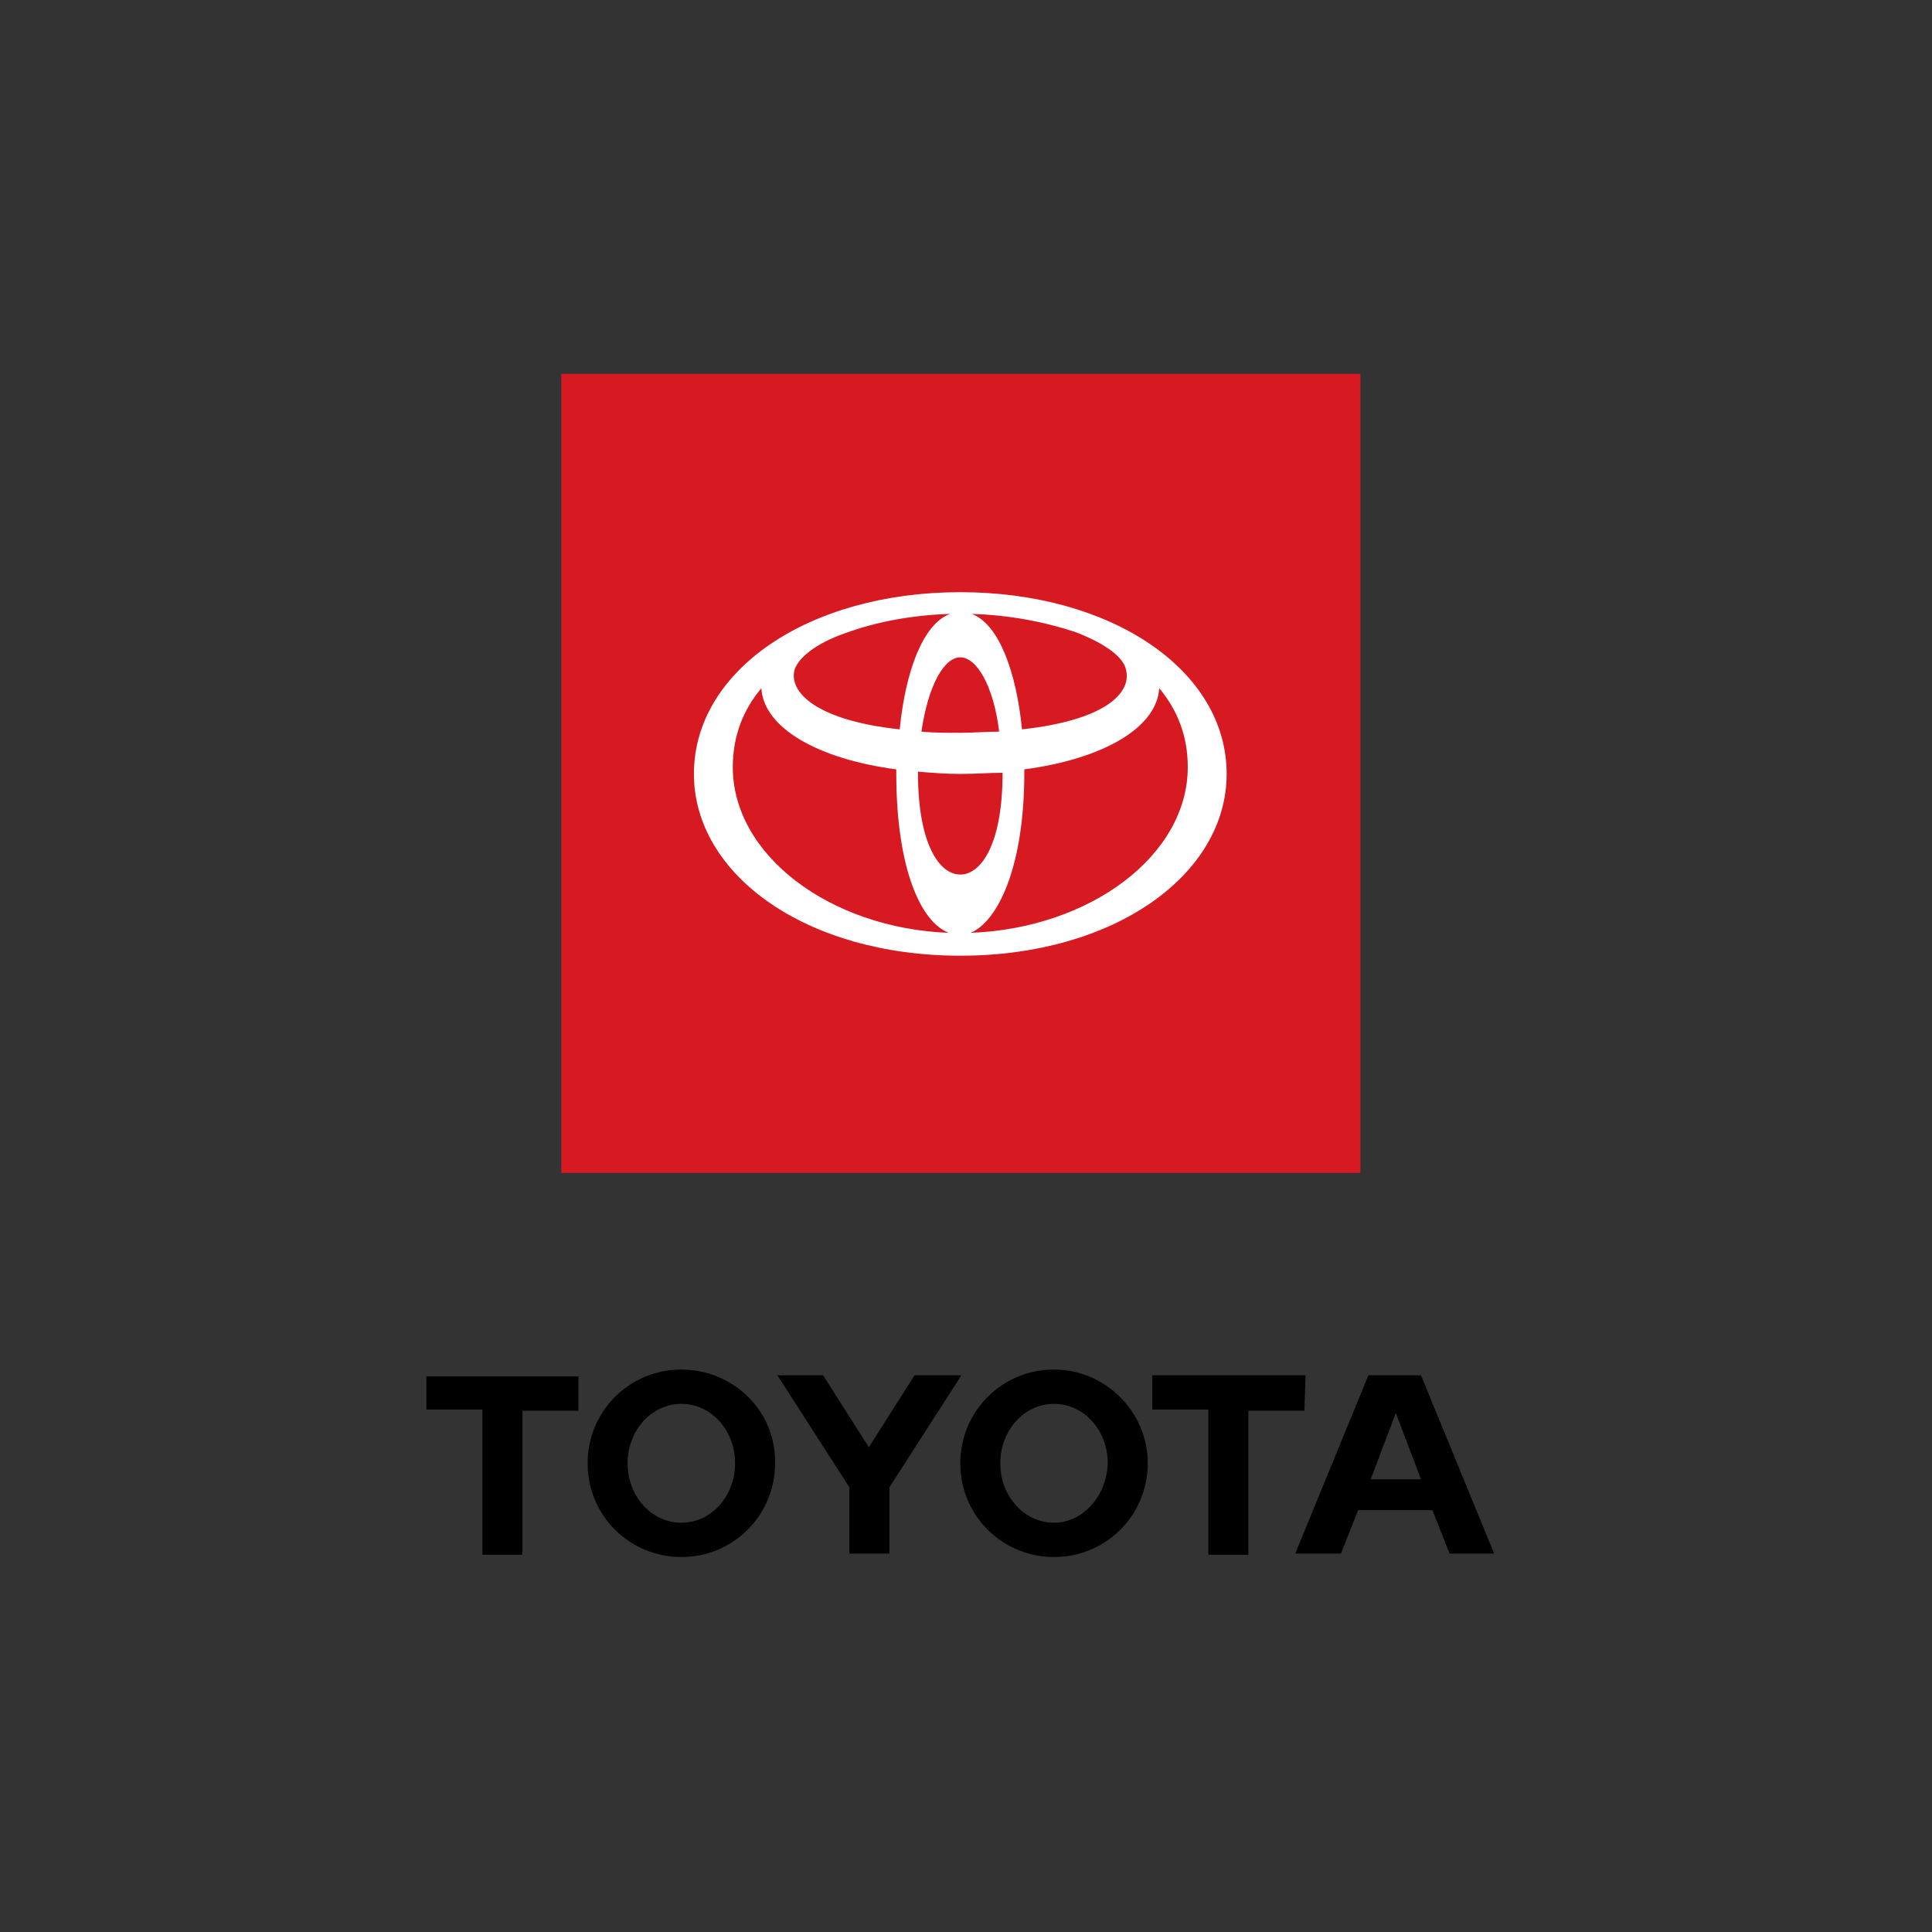 <?xml version="1.0" encoding="utf-8"?>
<!-- Generator: Adobe Illustrator 24.3.0, SVG Export Plug-In . SVG Version: 6.00 Build 0)  -->
<svg version="1.1" id="Layer_1" xmlns="http://www.w3.org/2000/svg" xmlns:xlink="http://www.w3.org/1999/xlink" x="0px" y="0px"
	 viewBox="0 0 169 169" style="enable-background:new 0 0 169 169;" xml:space="preserve">
<rect x="0" y="0" width="169" height="169" fill="#333333" stroke="none"/>
<style type="text/css">
	.st0{fill:none;}
	.st1{fill:#D71921;}
	.st2{fill:#FFFFFF;}
</style>
<g>
	<rect class="st0" width="169" height="169"/>
	<g>
		<path d="M119.9,129.4l2.2-5.8l2.2,5.8H119.9z M124.3,120.3h-4.6l-6.4,15.6h4l1.5-3.8h6.5l1.5,3.8h3.9L124.3,120.3z M92.2,133.2
			c-2.6,0-4.7-2.3-4.7-5.2c0-2.9,2.1-5.2,4.7-5.2s4.7,2.3,4.7,5.2C96.8,130.9,94.7,133.2,92.2,133.2 M92.2,119.8
			c-4.6,0-8.2,3.7-8.2,8.2c0,4.6,3.7,8.2,8.2,8.2c4.6,0,8.2-3.7,8.2-8.2C100.4,123.5,96.7,119.8,92.2,119.8 M59.6,133.2
			c-2.6,0-4.7-2.3-4.7-5.2c0-2.9,2.1-5.2,4.7-5.2c2.6,0,4.7,2.3,4.7,5.2C64.3,130.9,62.2,133.2,59.6,133.2 M59.6,119.8
			c-4.6,0-8.2,3.7-8.2,8.2c0,4.6,3.7,8.2,8.2,8.2c4.6,0,8.2-3.7,8.2-8.2C67.9,123.5,64.2,119.8,59.6,119.8 M80,120.3l-4,6.3l-4-6.3
			h-4l6.3,9.8v5.8h3.5v-5.8l6.3-9.8H80z M114.2,120.3h-13.4v3h4.9V136h3.5v-12.6h4.9L114.2,120.3L114.2,120.3z M37.3,123.3h4.9V136
			h3.5v-12.6h4.9v-3H37.3V123.3z"/>
		<g>
			<rect x="49.1" y="32.7" class="st1" width="69.9" height="69.9"/>
			<path class="st2" d="M84,51.8c-13.2,0-23.3,6.8-23.3,15.9c0,8.8,9.8,15.9,23.3,15.9s23.3-7.1,23.3-15.9
				C107.3,58.6,97.2,51.8,84,51.8 M98.5,58.6c0.5,2-1.8,4.4-9.1,5.2c-0.5-5-2-9.2-4.4-10.1c3.3,0.1,6.4,0.7,9.1,1.6
				C96.7,56.3,98.3,57.5,98.5,58.6 M87.7,67.6c0,6.3-1.9,8.9-3.7,8.9s-3.7-2.6-3.7-8.9c0,0,0,0,0-0.1c1.2,0.1,2.4,0.2,3.7,0.2
				C85.3,67.7,86.5,67.6,87.7,67.6C87.7,67.5,87.7,67.5,87.7,67.6 M84,64.1c-1.2,0-2.4,0-3.4-0.1c0.6-4.1,2-6.5,3.4-6.5
				s2.9,2.4,3.4,6.5C86.4,64,85.2,64.1,84,64.1 M69.5,58.6c0.3-1,1.8-2.3,4.4-3.2c2.7-1,5.9-1.6,9.2-1.7c-2.4,0.9-3.9,5.1-4.4,10.1
				C71.3,63,69,60.5,69.5,58.6 M64.1,67.1c0-2.7,0.9-5,2.5-6.9c0.2,3.5,5,6.2,11.8,7.1c0,0.1,0,0.2,0,0.3c0,8.5,2.2,13.1,4.6,14
				C72.6,81.2,64.1,74.8,64.1,67.1 M84.9,81.6c2.4-1,4.7-5.8,4.7-14c0-0.1,0-0.2,0-0.3c6.8-0.9,11.6-3.6,11.8-7.1
				c1.6,1.9,2.5,4.2,2.5,6.9C103.9,74.8,95.4,81.2,84.9,81.6"/>
		</g>
	</g>
</g>
</svg>
